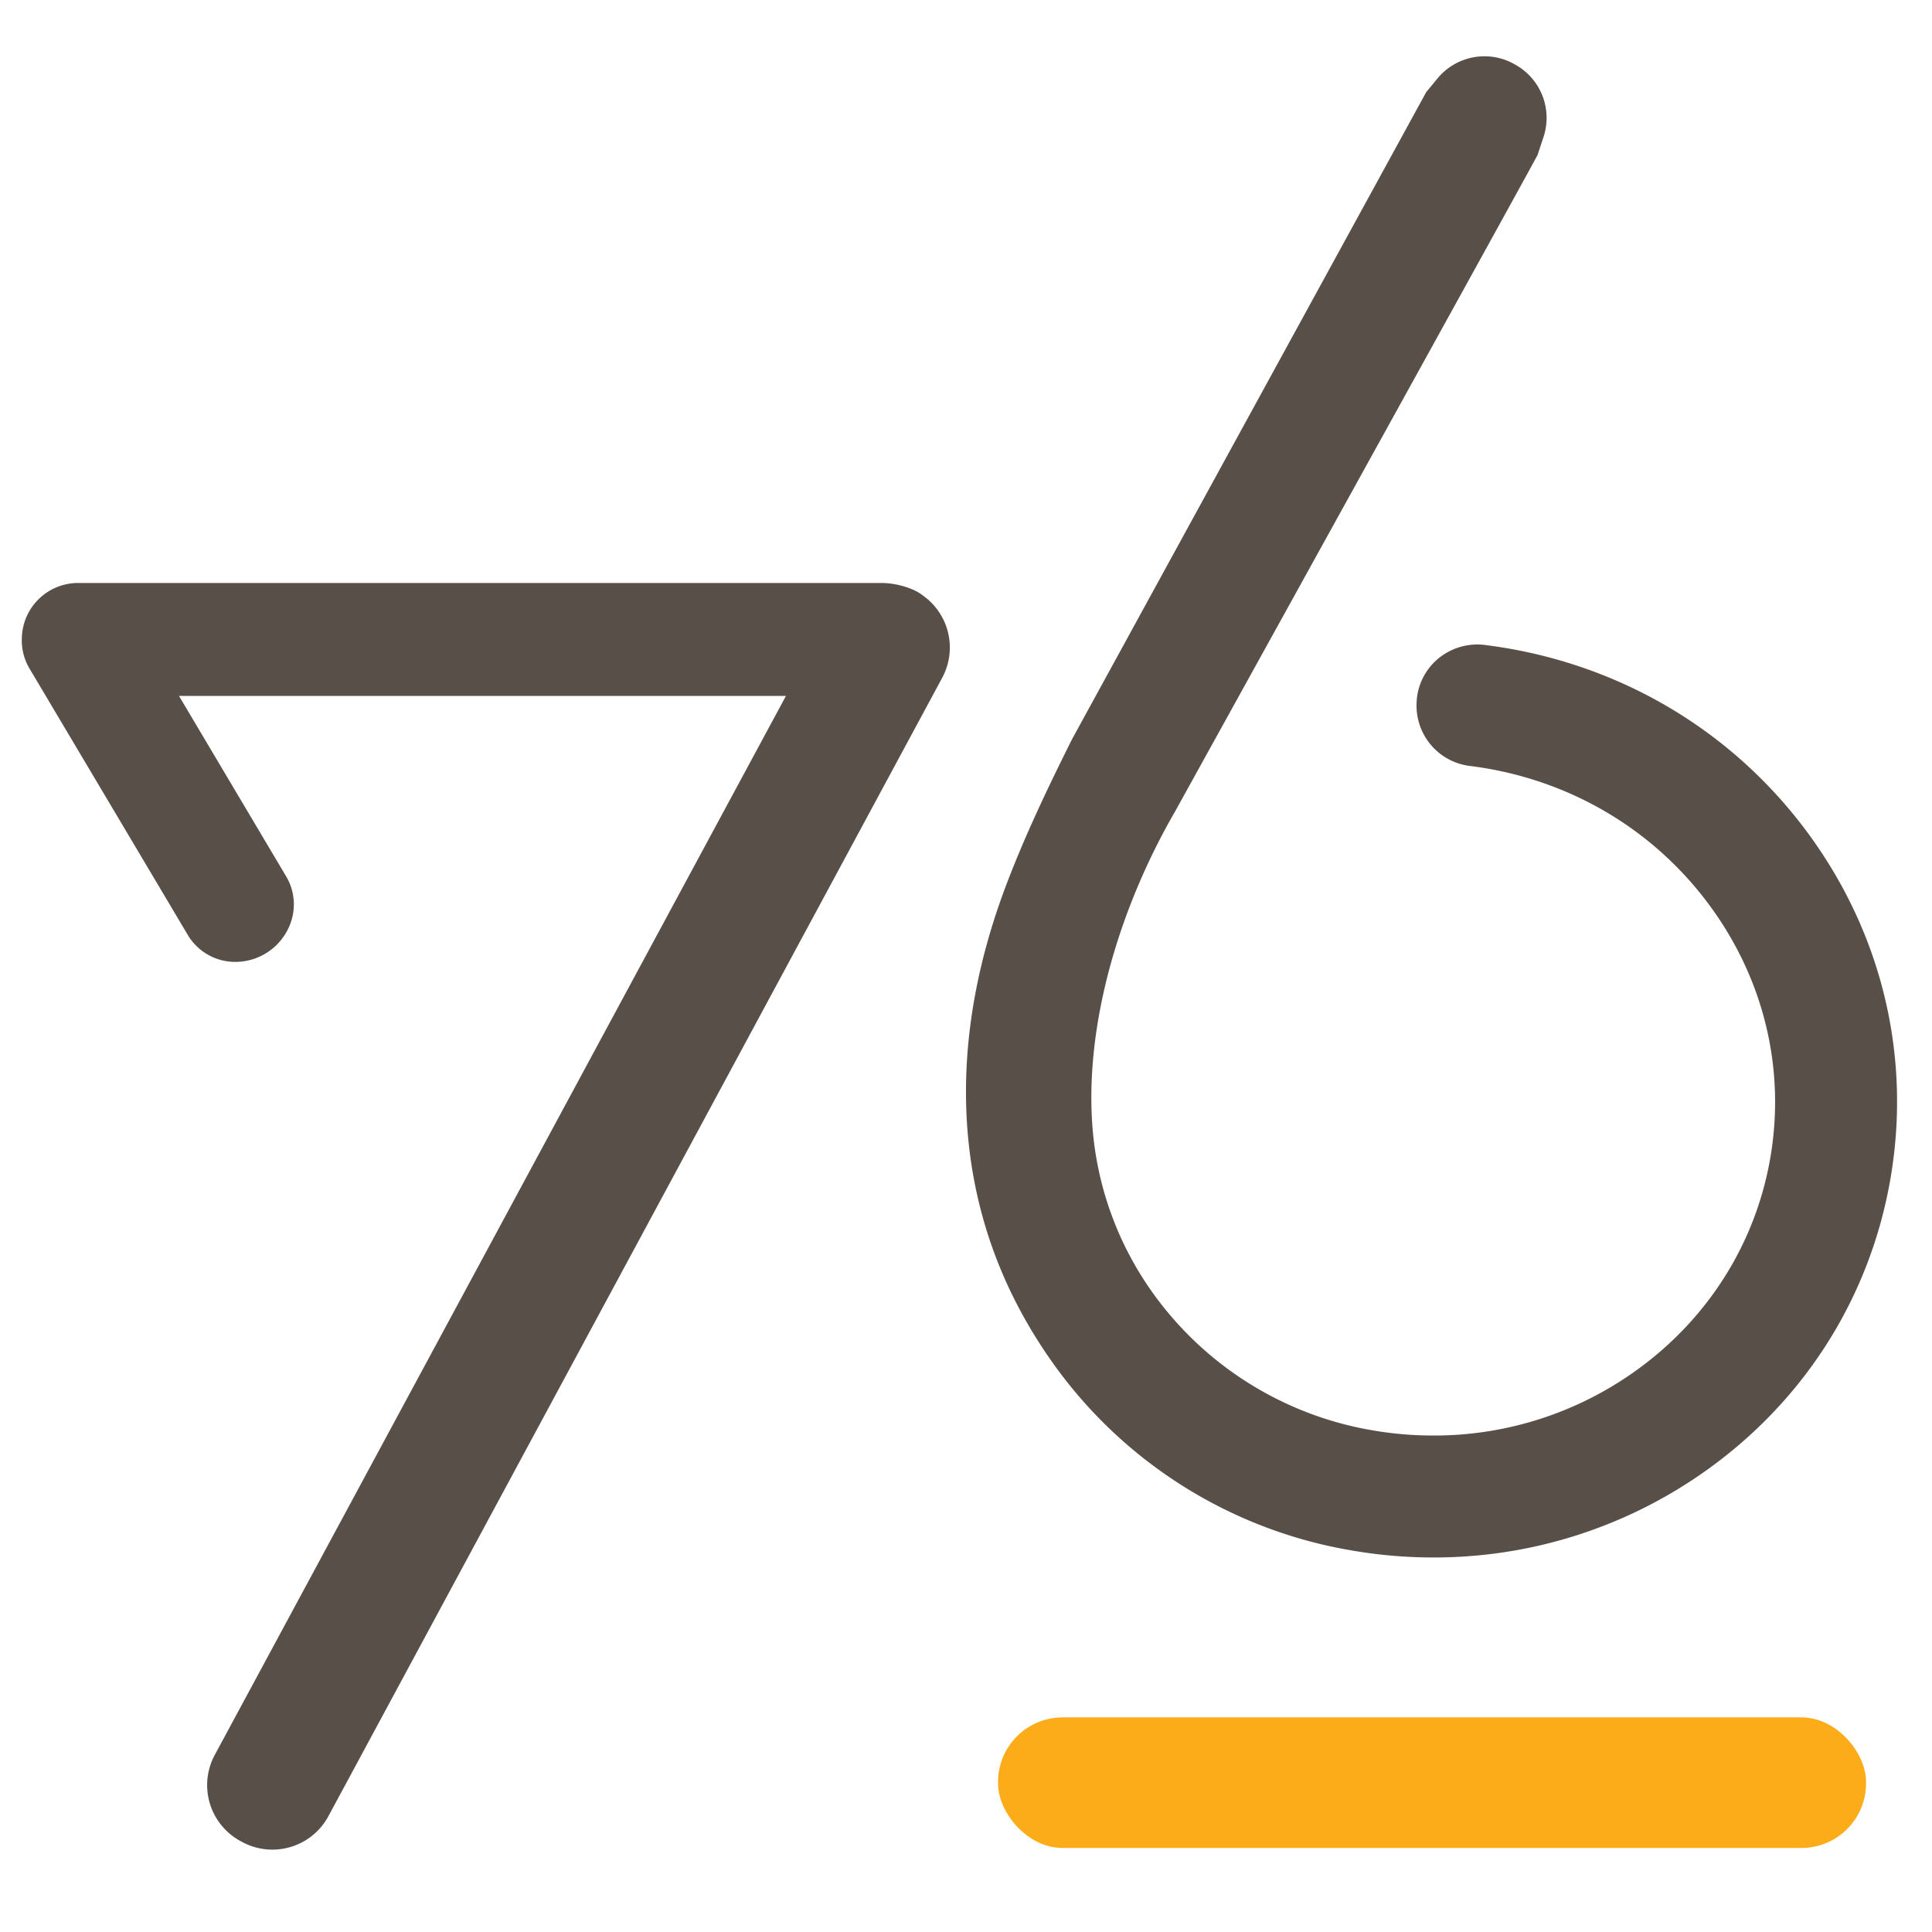 <svg xmlns="http://www.w3.org/2000/svg" viewBox="0 0 1064 1064"><defs><style>.cls-1{fill:#585048;}.cls-2{fill:#fbac18;}</style></defs><g id="tertiary"><path class="cls-1" d="M554.157,487.36c-31.121,82.01-29.445,161.156,4.851,228.882a267.073,267.073,0,0,0,20.371,33.77A253.671,253.671,0,0,0,745.445,854.048c6.93,1.169,13.932,2.069,20.819,2.679,7.579.67,15.3,1.009,22.958,1.009h.025A258,258,0,0,0,936.963,811.7c56.066-38.883,93.111-96.953,104.311-163.5s-4.8-133.553-45.058-188.644c-40.073-54.837-99.42-91.306-167.114-102.7-3.848-.645-7.744-1.215-11.577-1.69a33.732,33.732,0,0,0-26.264,8.232,33.024,33.024,0,0,0-11.12,24.075,33.43,33.43,0,0,0,29.379,34.355c2.849.355,5.691.77,8.449,1.234,50,8.417,93.89,35.27,123.588,75.618,29.809,40.493,41.707,89.632,33.5,138.371-7.739,46.005-32.9,86.983-70.84,115.385A190.443,190.443,0,0,1,789.2,790.58c-5.733,0-11.538-.255-17.25-.765-5.138-.454-10.306-1.119-15.366-1.979A187.259,187.259,0,0,1,634.57,711.619,180.6,180.6,0,0,1,603.151,633.9c-8.336-55.136,8.207-125.216,44.256-187.47.253-.464,6.155-11.14,15.736-28.462,42.894-77.562,172.451-311.817,183.6-332.538l3.306-9.981a33.522,33.522,0,0,0-15.609-39.873l-.717-.4a33.5,33.5,0,0,0-42.017,7.977L785.471,50.7,590.407,407.084C577.955,432.024,564.828,459.232,554.157,487.36Z"/><path class="cls-1" d="M132.536,1013.977l.906.486a35.008,35.008,0,0,0,16.529,4.173h.015a35.026,35.026,0,0,0,30.9-18.469l338.064-627a35.074,35.074,0,0,0-10.5-45.067l-.473-.35c-4.883-3.853-14.5-6.685-22.483-6.685H42.735a31.006,31.006,0,0,0-30.7,30.026L12,352.353a30.3,30.3,0,0,0,4.576,16.382l87.2,146.759a30.4,30.4,0,0,0,26.016,14.25A32.374,32.374,0,0,0,160.906,505.5a30.238,30.238,0,0,0-3.653-23.422L98.577,383.26H432.846l-314.6,583.274a35.043,35.043,0,0,0,14.3,47.443Z"/><rect class="cls-2" x="549.635" y="945.806" width="478.05" height="71.917" rx="35.599"/></g></svg>